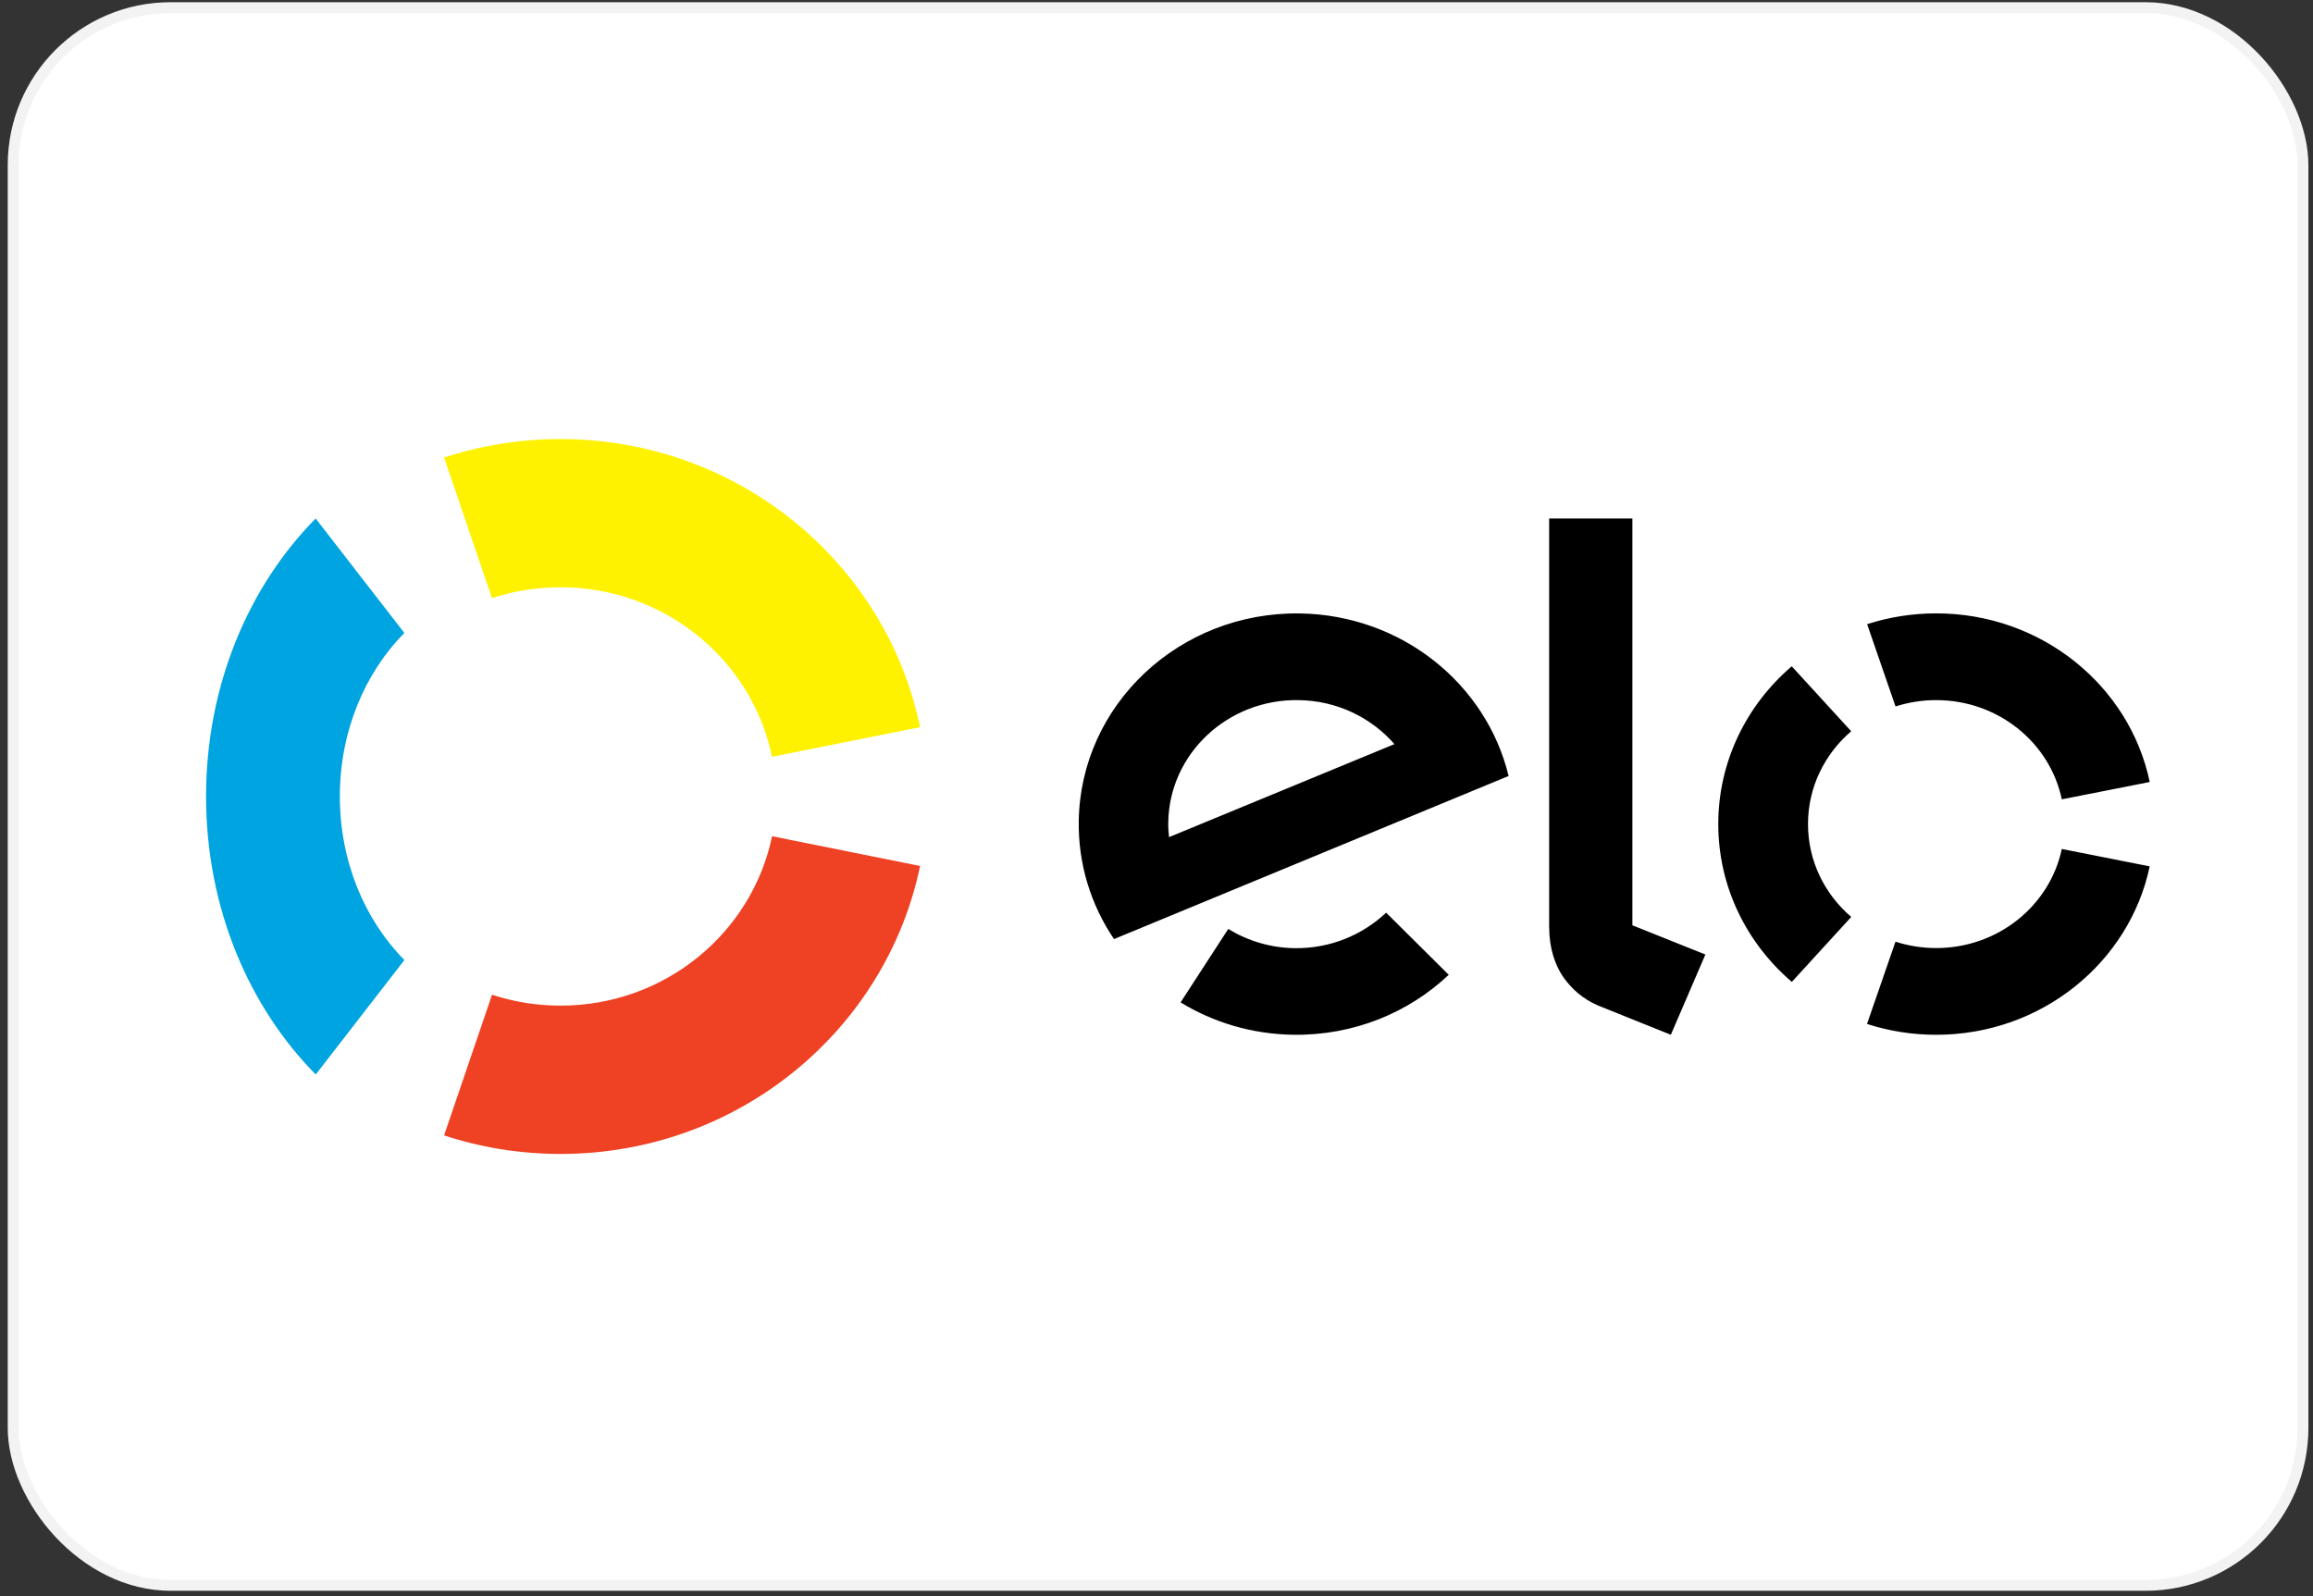 <svg width="213" height="147" viewBox="0 0 213 147" fill="none" xmlns="http://www.w3.org/2000/svg">
<rect x="0" y="0" width="213" height="147" fill="#333333" stroke="none"/>
<rect x="1.212" y="0.703" width="210.864" height="145.287" rx="14.5" fill="white" stroke="#F3F3F3"/>
<path d="M45.304 55.082C47.284 54.433 49.403 54.08 51.607 54.08C61.228 54.08 69.254 60.784 71.095 69.69L84.729 66.963C81.6 51.827 67.962 40.433 51.607 40.433C47.863 40.433 44.259 41.031 40.895 42.134L45.304 55.082Z" fill="#FFF200"/>
<path d="M29.076 98.948L37.24 88.407C33.596 84.722 31.296 79.341 31.296 73.343C31.296 67.35 33.594 61.969 37.236 58.286L29.069 47.747C22.877 54.009 18.976 63.156 18.976 73.343C18.976 83.536 22.883 92.686 29.076 98.948" fill="#00A4E0"/>
<path d="M71.099 77.005C69.252 85.909 61.231 92.605 51.619 92.605C49.413 92.605 47.291 92.252 45.31 91.6L40.895 104.555C44.264 105.663 47.87 106.262 51.619 106.262C67.958 106.262 81.588 94.876 84.729 79.745L71.099 77.005Z" fill="#EF4123"/>
<path fill-rule="evenodd" clip-rule="evenodd" d="M150.323 47.747V85.206L157.045 87.9L153.865 95.288L147.217 92.616C145.723 91.989 144.711 91.034 143.943 89.956C143.205 88.852 142.658 87.344 142.658 85.309V47.747H150.323ZM99.341 75.587C99.508 64.875 108.631 56.325 119.7 56.489C129.095 56.631 136.88 62.995 138.924 71.458L102.587 86.476C100.476 83.356 99.276 79.602 99.341 75.587ZM107.655 77.089C107.606 76.64 107.57 76.179 107.584 75.714C107.688 69.403 113.059 64.367 119.58 64.471C123.13 64.517 126.282 66.089 128.413 68.522L107.655 77.089ZM127.648 84.044C125.458 86.104 122.488 87.359 119.209 87.314C116.962 87.277 114.879 86.627 113.108 85.543L108.719 92.306C111.725 94.144 115.27 95.231 119.091 95.288C124.654 95.368 129.724 93.255 133.411 89.766L127.648 84.044ZM178.3 64.471C176.99 64.471 175.732 64.676 174.556 65.057L171.941 57.478C173.937 56.834 176.075 56.483 178.3 56.483C188.009 56.483 196.108 63.152 197.965 72.011L189.868 73.608C188.777 68.394 184.012 64.471 178.3 64.471ZM165.006 90.42L170.477 84.438C168.033 82.346 166.495 79.29 166.495 75.885C166.495 72.483 168.033 69.43 170.474 67.339L164.999 61.357C160.849 64.911 158.233 70.105 158.233 75.885C158.233 81.672 160.851 86.864 165.006 90.42ZM178.299 87.303C184.007 87.303 188.771 83.384 189.868 78.178L197.963 79.781C196.096 88.63 187.999 95.29 178.299 95.29C176.073 95.29 173.932 94.939 171.93 94.291L174.552 86.715C175.73 87.095 176.989 87.303 178.299 87.303Z" fill="black"/>
</svg>
